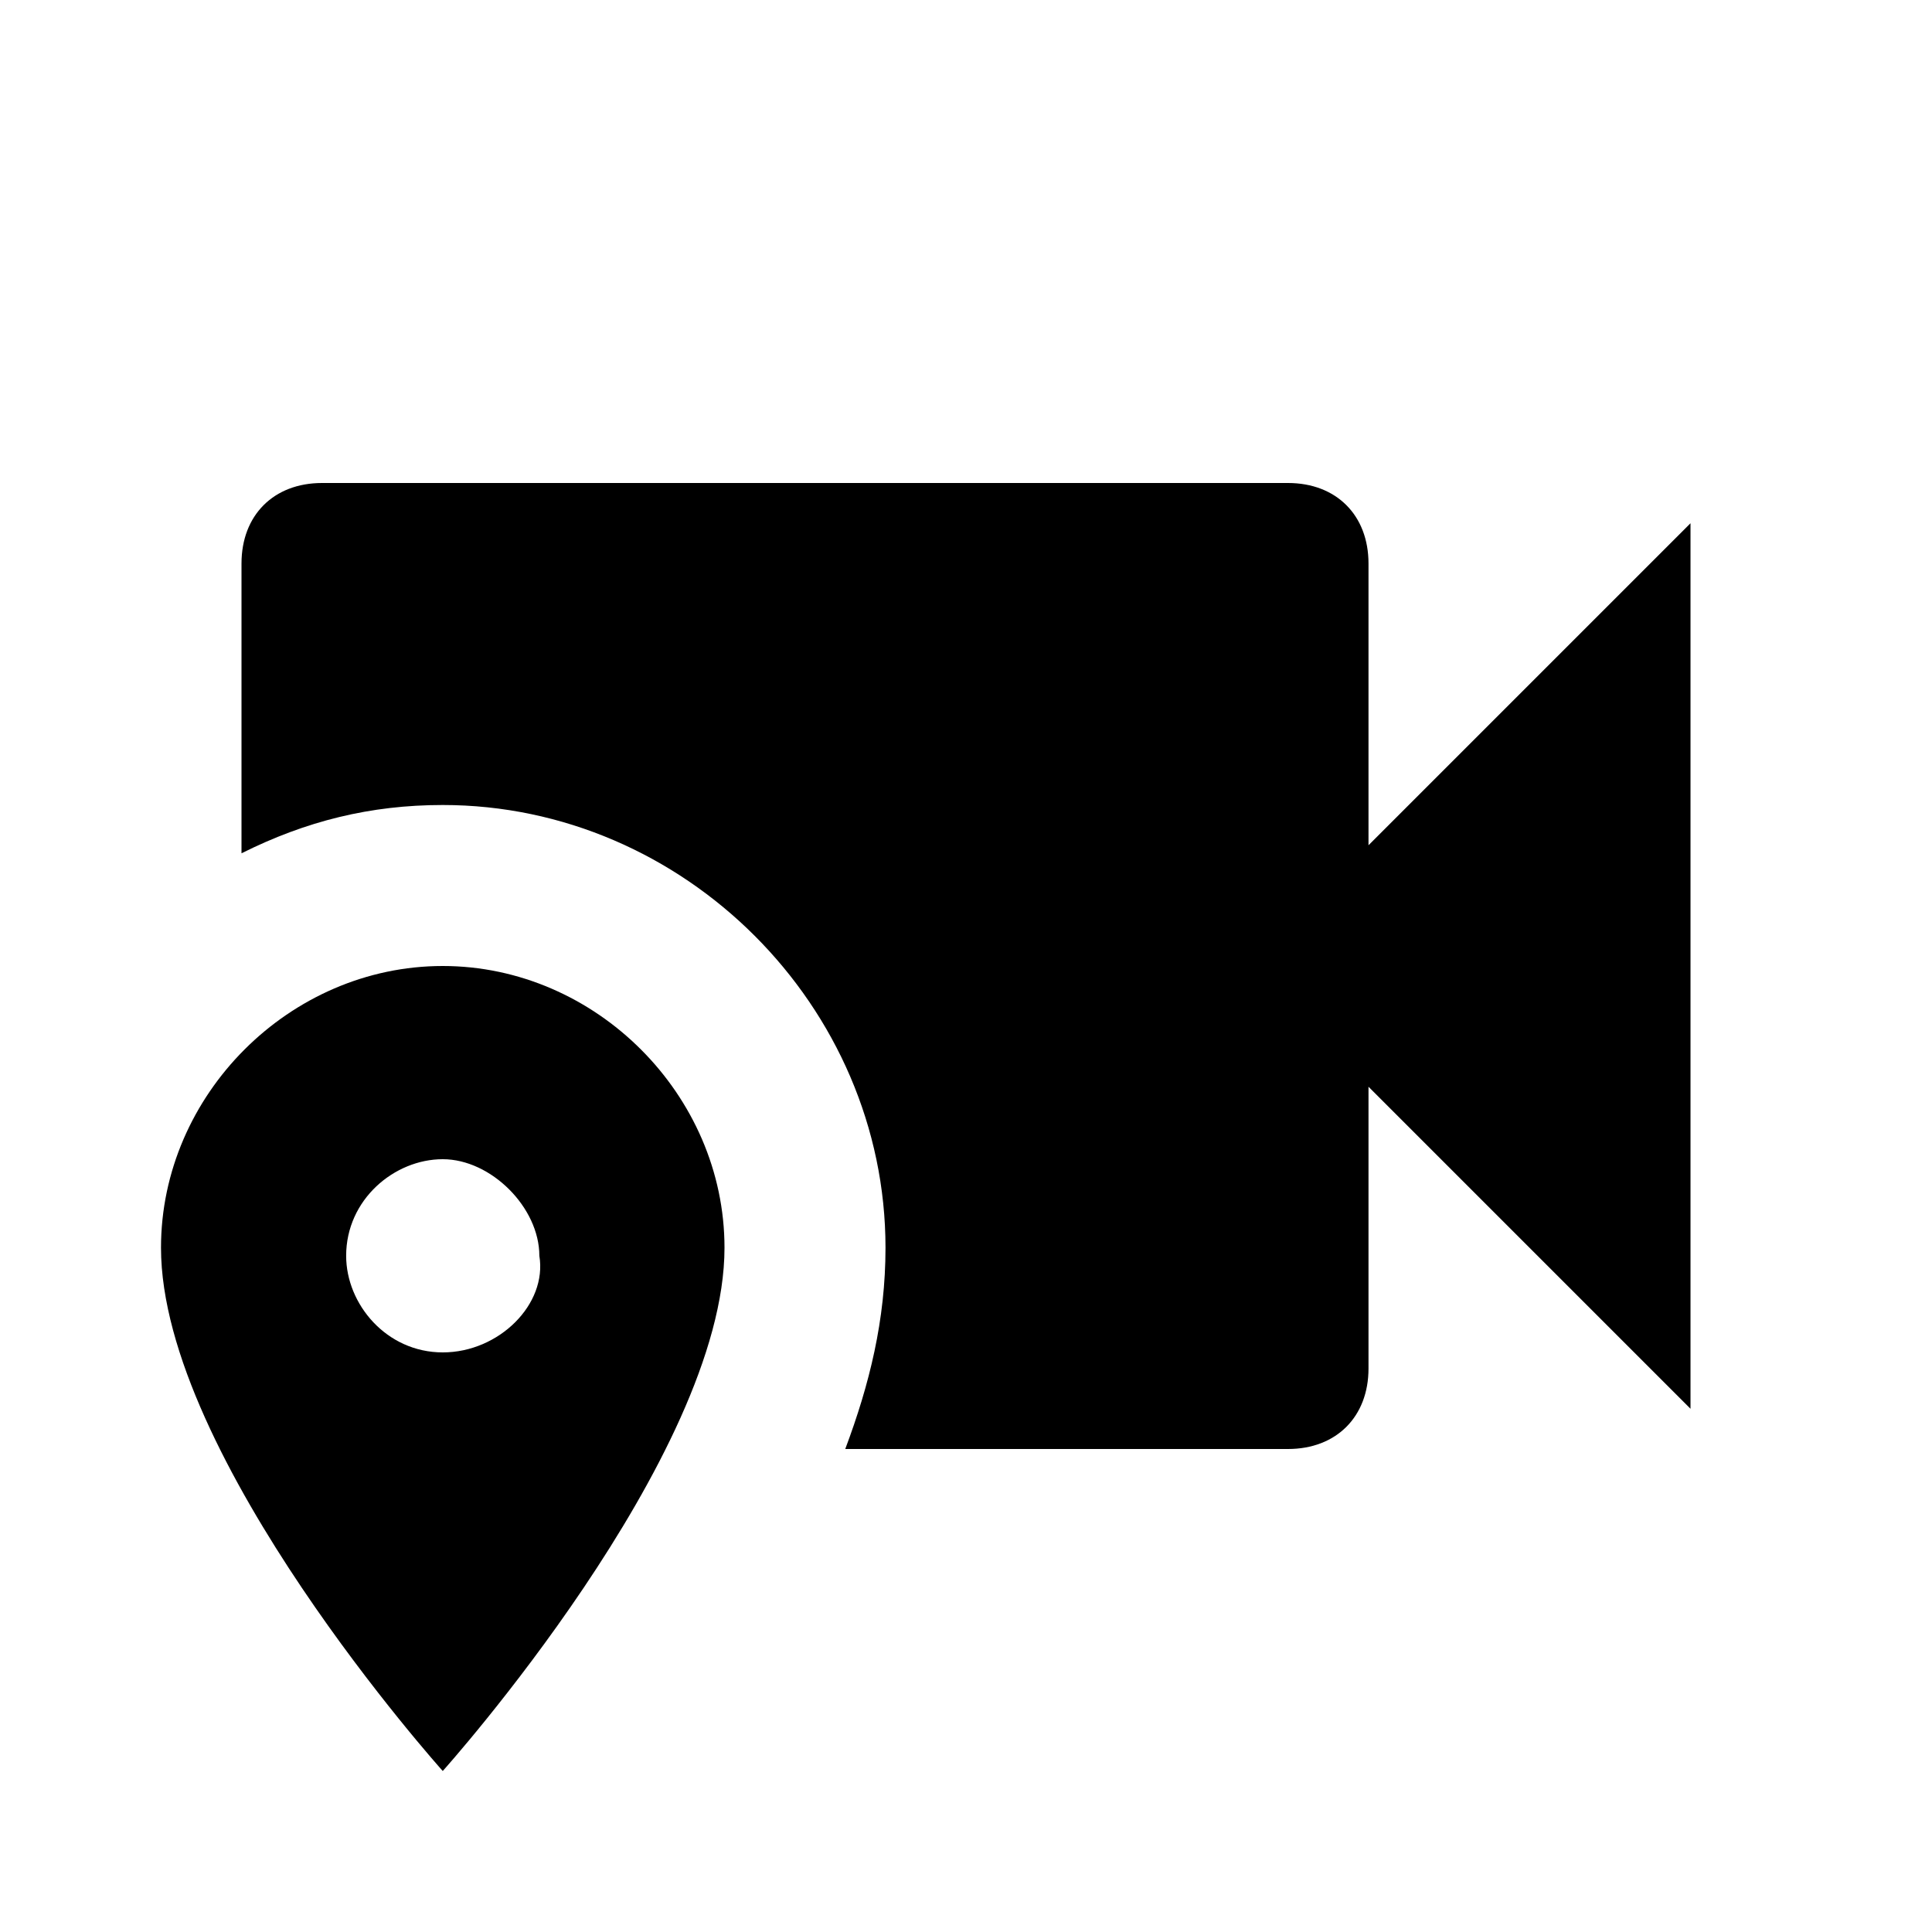 <svg xmlns="http://www.w3.org/2000/svg" xmlns:xlink="http://www.w3.org/1999/xlink" width="24" height="24" viewBox="0 0 24 24"><path fill="currentColor" d="M5.5 16.8c-.7 0-1.2-.6-1.2-1.2c0-.7.6-1.2 1.2-1.2s1.2.6 1.2 1.2c.1.6-.5 1.2-1.2 1.2m0-4.8C3.6 12 2 13.6 2 15.5C2 18.1 5.5 22 5.5 22S9 18.1 9 15.5C9 13.6 7.4 12 5.5 12M4 6c-.6 0-1 .4-1 1v3.6c.8-.4 1.6-.6 2.5-.6c3 0 5.5 2.5 5.5 5.5c0 .9-.2 1.7-.5 2.5H16c.6 0 1-.4 1-1v-3.5l4 4v-11l-4 4V7c0-.6-.4-1-1-1z"/></svg>